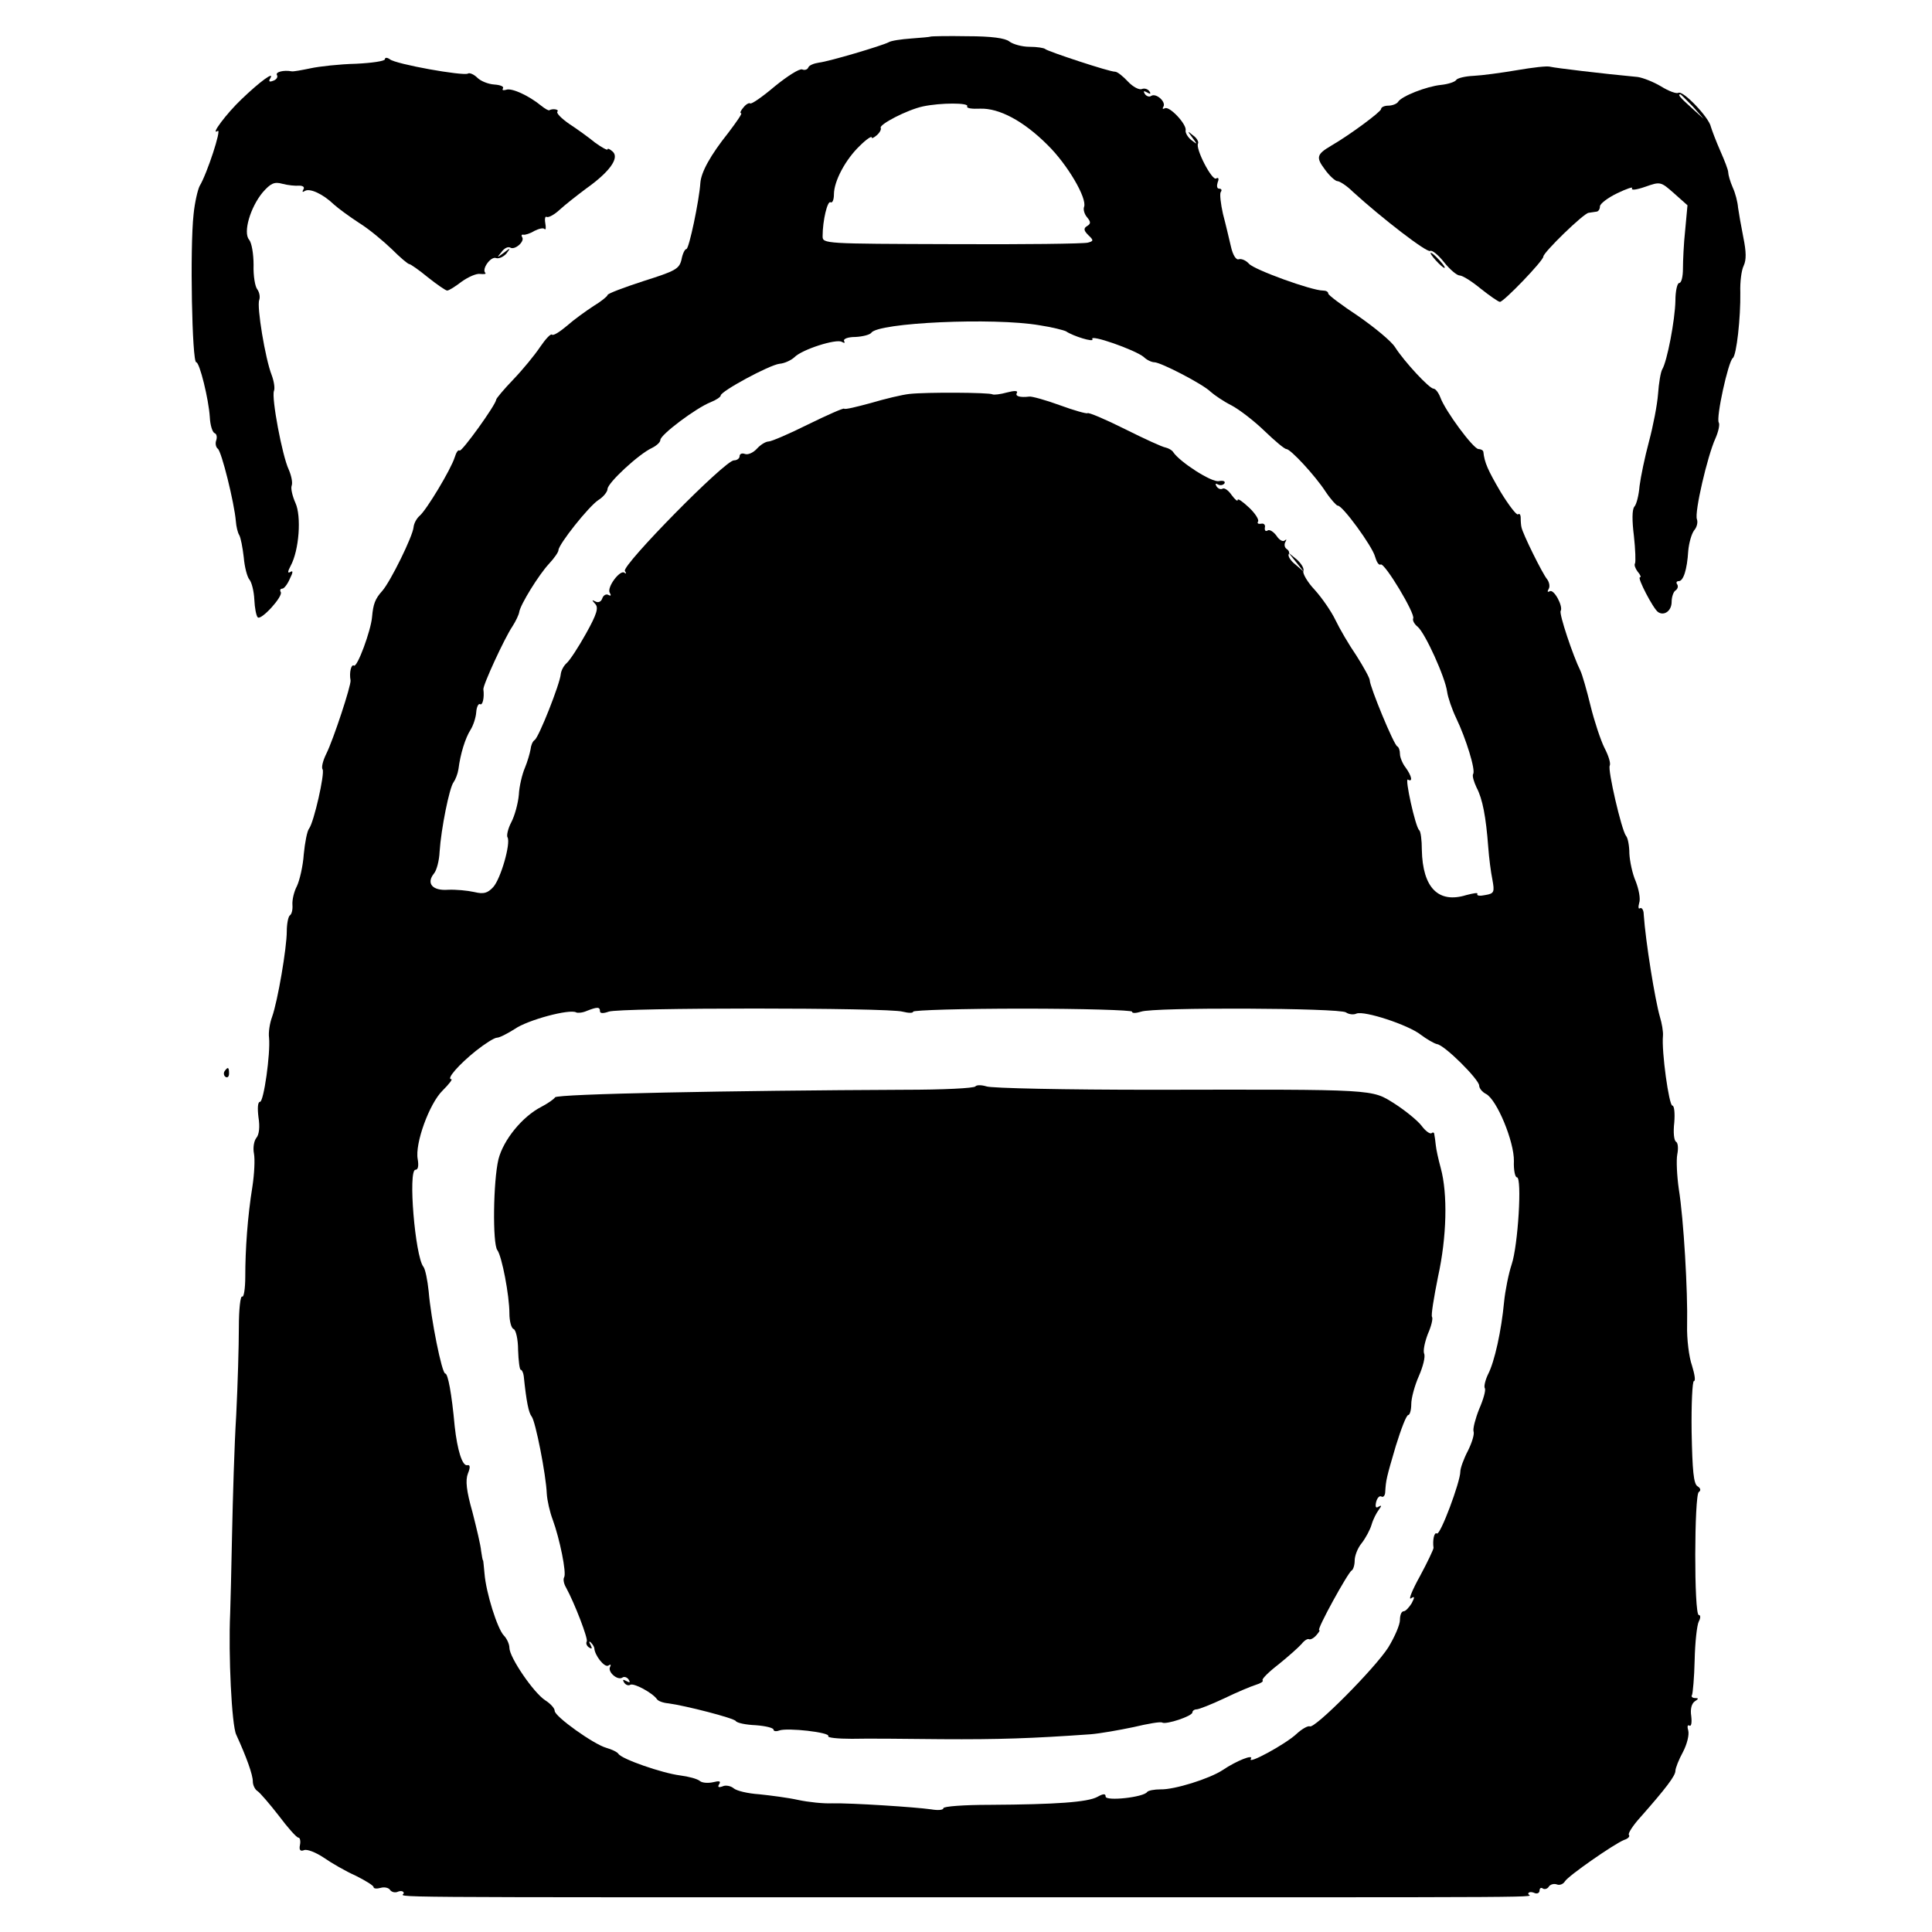 <?xml version="1.0" standalone="no"?>
<!DOCTYPE svg PUBLIC "-//W3C//DTD SVG 20010904//EN"
 "http://www.w3.org/TR/2001/REC-SVG-20010904/DTD/svg10.dtd">
<svg version="1.0" xmlns="http://www.w3.org/2000/svg"
 width="512pt" height="512pt" viewBox="0 0 512 512"
 preserveAspectRatio="xMidYMid meet">
<g transform="translate(0,512) scale(0.1,-0.1)"
fill="#000000" stroke="none">
<path d="M2466 5023 c-1 -1 -24 -3 -51 -5 -28 -2 -54 -6 -60 -10 -17 -9 -158
-51 -185 -54 -13 -2 -26 -7 -28 -13 -2 -5 -9 -8 -16 -5 -7 3 -40 -18 -73 -45
-33 -28 -62 -48 -65 -45 -3 2 -11 -2 -18 -11 -7 -8 -10 -15 -6 -15 4 0 -12
-23 -34 -52 -47 -59 -72 -104 -74 -133 -3 -46 -30 -175 -37 -175 -4 0 -10 -12
-13 -28 -6 -25 -16 -30 -101 -57 -52 -17 -95 -33 -95 -37 0 -3 -17 -17 -37
-29 -20 -13 -52 -36 -70 -52 -19 -16 -36 -27 -40 -24 -3 4 -17 -11 -32 -33
-14 -21 -46 -60 -71 -86 -25 -26 -45 -50 -45 -53 -1 -14 -92 -140 -97 -135 -4
3 -9 -5 -13 -18 -10 -32 -75 -140 -93 -155 -8 -7 -15 -20 -16 -30 -2 -24 -61
-144 -83 -169 -19 -21 -24 -35 -27 -69 -3 -36 -39 -134 -48 -129 -7 5 -13 -18
-9 -39 2 -13 -46 -158 -64 -194 -9 -18 -14 -37 -10 -42 6 -11 -23 -140 -36
-157 -5 -6 -11 -37 -14 -68 -2 -31 -11 -69 -18 -84 -8 -15 -13 -37 -12 -50 1
-13 -2 -25 -7 -28 -4 -3 -8 -22 -8 -42 0 -44 -24 -185 -39 -227 -6 -16 -10
-41 -8 -55 4 -42 -14 -170 -24 -170 -6 0 -7 -17 -4 -41 4 -25 2 -46 -6 -55 -6
-8 -9 -26 -6 -41 3 -15 1 -54 -4 -87 -13 -80 -19 -168 -19 -239 0 -32 -4 -56
-8 -53 -5 3 -9 -34 -9 -82 0 -48 -3 -152 -7 -232 -5 -80 -9 -221 -11 -315 -2
-93 -4 -188 -5 -210 -5 -110 4 -297 16 -322 27 -59 44 -106 44 -124 0 -10 6
-22 13 -26 6 -4 32 -34 56 -65 24 -32 47 -58 52 -58 4 0 6 -9 4 -19 -3 -14 1
-18 11 -14 8 3 31 -6 52 -20 20 -14 58 -36 85 -48 26 -13 47 -26 47 -30 0 -4
8 -5 19 -2 10 3 22 0 25 -6 4 -5 13 -8 21 -4 8 3 15 1 15 -4 0 -12 -141 -11
1495 -11 1643 0 1485 -1 1485 9 0 5 7 6 15 3 8 -4 15 -1 15 6 0 6 4 9 9 5 5
-3 13 0 16 6 4 5 13 8 21 5 7 -3 17 1 21 8 9 15 130 99 157 110 10 3 16 9 13
13 -4 3 10 25 31 48 67 76 92 109 92 122 0 7 9 30 20 50 11 21 17 46 14 57 -3
10 -2 16 3 13 5 -3 7 7 5 25 -3 19 1 33 9 39 11 7 11 9 1 9 -7 0 -11 4 -8 8 2
4 6 46 7 92 1 47 6 93 11 103 5 9 5 17 0 17 -13 0 -12 319 0 326 6 4 5 10 -3
15 -11 6 -14 42 -16 144 -1 74 2 135 6 135 5 0 2 18 -5 41 -8 22 -14 71 -13
107 2 89 -9 281 -22 361 -5 35 -7 77 -4 92 3 15 2 30 -3 33 -6 3 -8 26 -5 51
2 25 0 45 -5 45 -9 0 -29 143 -25 185 1 11 -3 34 -8 50 -13 45 -38 199 -43
272 0 11 -5 19 -10 16 -4 -3 -5 3 -2 14 4 11 -1 36 -9 57 -9 20 -16 54 -17 74
0 20 -4 42 -9 47 -12 16 -49 176 -43 186 3 6 -3 26 -14 47 -10 20 -27 71 -37
112 -10 41 -22 83 -27 93 -19 38 -57 151 -52 158 7 12 -18 59 -29 52 -6 -3 -7
-1 -3 6 4 6 2 18 -4 26 -12 14 -65 121 -68 138 -1 4 -2 14 -2 24 0 9 -3 13 -7
10 -3 -4 -24 23 -46 59 -34 58 -43 78 -46 107 -1 4 -7 7 -13 7 -14 1 -88 101
-101 137 -5 13 -13 23 -18 23 -11 0 -77 71 -102 110 -10 16 -54 52 -97 82 -44
29 -80 56 -80 60 0 5 -6 8 -14 8 -30 0 -182 55 -196 71 -8 9 -20 14 -27 12 -7
-3 -16 11 -21 34 -5 21 -14 60 -21 86 -6 27 -9 53 -6 58 4 5 2 9 -4 9 -6 0 -7
7 -4 17 4 9 2 14 -4 10 -11 -7 -56 80 -48 93 2 4 -3 14 -13 21 -16 13 -16 13
-2 -6 14 -19 14 -19 -3 -6 -9 7 -16 19 -15 25 4 16 -43 66 -55 59 -6 -3 -7 -1
-4 4 8 13 -19 37 -32 29 -5 -4 -13 -1 -17 5 -5 8 -3 9 6 4 8 -5 11 -4 6 3 -4
6 -13 9 -20 6 -7 -3 -24 6 -37 20 -13 14 -28 26 -34 26 -13 -1 -179 54 -185
60 -3 3 -22 6 -42 6 -20 0 -44 7 -53 14 -11 9 -48 14 -111 14 -53 1 -96 0 -98
-1z m97 -185 c-2 -5 13 -7 34 -6 51 2 116 -33 179 -96 53 -52 105 -141 97
-164 -3 -7 1 -20 8 -28 10 -12 10 -17 0 -23 -10 -6 -9 -12 3 -24 15 -14 14
-16 -1 -20 -10 -3 -172 -5 -360 -4 -339 1 -343 1 -343 21 0 42 13 95 21 90 5
-3 9 7 9 21 0 35 31 93 69 129 17 17 31 26 31 22 0 -4 6 -1 14 6 8 7 12 16 10
19 -5 9 70 48 112 57 47 10 124 10 117 0z m192 -580 c33 -5 64 -13 70 -16 19
-13 75 -30 70 -21 -10 15 113 -28 136 -47 8 -8 21 -14 28 -14 17 0 129 -58
149 -78 10 -9 35 -26 55 -36 21 -11 60 -41 88 -68 27 -26 53 -48 58 -48 11 0
76 -70 104 -113 14 -21 29 -37 32 -37 12 2 92 -108 99 -135 4 -14 10 -24 15
-21 10 6 93 -132 86 -143 -2 -5 3 -15 12 -22 20 -17 73 -134 78 -172 2 -15 13
-47 24 -70 26 -54 52 -138 45 -148 -3 -5 2 -21 9 -36 16 -30 25 -78 31 -158 2
-28 7 -67 11 -86 6 -33 5 -37 -19 -41 -14 -3 -23 -2 -21 3 3 4 -10 2 -29 -3
-74 -23 -116 19 -118 120 0 26 -3 49 -7 52 -10 8 -39 140 -30 134 14 -8 10 10
-6 32 -8 10 -15 27 -15 36 0 9 -3 18 -7 20 -9 3 -73 159 -73 175 0 6 -16 35
-35 65 -20 29 -45 72 -56 95 -11 23 -36 59 -55 80 -19 20 -32 43 -30 49 3 7
-5 20 -17 31 l-22 18 20 -25 20 -25 -22 19 c-13 10 -20 22 -18 27 3 4 1 10 -5
14 -6 4 -7 12 -4 18 4 7 4 9 -1 5 -5 -5 -15 1 -22 12 -8 11 -19 18 -24 14 -5
-3 -8 0 -7 8 2 7 -3 12 -10 10 -8 -1 -11 1 -8 6 3 5 -8 22 -24 37 -17 16 -30
25 -30 20 0 -5 -7 1 -16 13 -8 12 -19 20 -24 17 -5 -3 -12 0 -16 6 -4 7 -3 9
4 5 6 -3 13 -2 17 3 3 6 -4 8 -15 6 -19 -4 -104 51 -121 77 -3 5 -12 10 -20
12 -8 1 -56 23 -108 49 -52 26 -97 45 -99 42 -2 -2 -35 7 -73 21 -38 14 -75
24 -81 23 -25 -3 -39 1 -33 10 3 6 -7 6 -26 1 -18 -5 -35 -7 -39 -5 -9 5 -175
6 -220 1 -19 -2 -65 -13 -102 -24 -37 -10 -69 -18 -71 -15 -2 2 -45 -17 -96
-42 -50 -25 -97 -45 -104 -45 -8 0 -22 -9 -31 -19 -10 -11 -24 -17 -32 -14 -8
3 -14 0 -14 -6 0 -6 -7 -11 -15 -11 -24 0 -297 -278 -289 -293 4 -6 4 -9 -1
-5 -11 10 -48 -39 -39 -53 4 -7 3 -9 -3 -6 -6 4 -14 0 -17 -9 -3 -9 -11 -12
-18 -8 -10 5 -10 4 -1 -6 10 -10 5 -27 -24 -79 -20 -36 -43 -71 -51 -78 -8 -7
-15 -20 -16 -30 -2 -25 -58 -167 -69 -174 -6 -4 -10 -15 -11 -25 -2 -11 -8
-32 -15 -49 -7 -16 -15 -49 -16 -71 -2 -23 -11 -56 -20 -73 -9 -17 -13 -36
-10 -40 9 -16 -18 -110 -38 -132 -15 -16 -25 -19 -50 -13 -18 4 -49 7 -70 6
-41 -3 -58 17 -37 43 7 8 14 34 15 58 4 61 26 170 37 184 5 7 11 22 13 35 5
40 18 82 32 104 7 11 14 32 15 46 1 15 6 24 10 22 7 -5 12 18 9 39 -2 10 56
136 77 167 9 14 17 31 18 38 3 20 52 99 79 128 14 15 25 31 25 36 0 15 80 116
106 133 13 8 24 22 24 29 0 16 83 93 118 109 12 6 22 15 22 21 0 14 95 85 133
100 15 6 27 14 27 18 0 11 129 81 156 84 13 1 30 9 39 17 20 21 112 50 126 41
7 -4 9 -3 6 2 -3 6 10 11 30 11 20 1 38 6 42 11 17 27 324 41 446 20z m-1165
-1818 c0 -6 9 -6 23 -1 28 11 742 11 779 0 16 -4 28 -4 28 0 0 4 131 8 290 8
160 0 290 -4 290 -8 0 -5 11 -4 24 0 31 12 527 10 543 -2 7 -5 20 -7 28 -3 21
8 137 -30 170 -56 16 -12 35 -23 43 -25 20 -2 112 -94 112 -110 0 -7 8 -17 18
-22 29 -15 75 -127 74 -178 -1 -23 3 -43 8 -43 14 0 3 -181 -14 -231 -8 -24
-17 -69 -20 -99 -7 -75 -25 -159 -43 -193 -7 -15 -11 -32 -8 -36 3 -5 -4 -30
-15 -55 -10 -25 -17 -52 -15 -59 3 -7 -4 -30 -15 -52 -11 -21 -20 -46 -20 -55
0 -27 -53 -169 -62 -164 -7 5 -12 -17 -9 -38 0 -4 -16 -38 -36 -75 -20 -36
-31 -63 -24 -59 10 7 11 4 2 -13 -7 -11 -16 -21 -21 -21 -6 0 -10 -10 -10 -23
0 -13 -14 -45 -31 -73 -36 -56 -196 -217 -208 -209 -5 2 -21 -7 -35 -20 -30
-28 -132 -83 -121 -66 8 13 -38 -5 -75 -30 -35 -23 -128 -52 -164 -51 -17 0
-33 -3 -36 -7 -9 -14 -110 -25 -110 -12 0 8 -6 8 -22 -1 -26 -14 -110 -20
-285 -21 -68 0 -123 -4 -123 -9 0 -5 -15 -6 -32 -3 -42 6 -210 17 -263 16 -22
-1 -62 3 -90 9 -27 6 -74 12 -103 15 -30 2 -60 9 -68 16 -7 6 -21 9 -29 5 -11
-4 -14 -2 -9 6 5 8 0 9 -16 5 -13 -3 -29 -2 -35 3 -7 6 -30 12 -53 15 -47 6
-154 43 -163 57 -3 5 -18 12 -32 16 -33 9 -137 83 -137 98 0 7 -11 19 -25 28
-31 20 -95 114 -95 139 0 10 -7 25 -15 33 -17 18 -47 113 -51 164 -2 19 -3 35
-4 35 -1 0 -3 11 -5 25 -1 14 -12 60 -23 103 -16 56 -19 84 -12 102 7 17 6 24
-2 22 -13 -2 -26 40 -33 103 -8 88 -18 140 -25 140 -9 0 -38 145 -44 218 -3
29 -9 59 -14 65 -22 28 -41 257 -21 257 7 0 9 10 6 28 -8 41 31 148 66 182 17
17 27 30 23 30 -14 0 20 39 65 75 24 19 49 35 56 35 7 0 28 11 47 23 34 24
146 54 163 44 4 -2 17 -1 28 4 28 11 35 11 35 -1z"/>
<path d="M2585 2241 c-3 -5 -87 -9 -187 -9 -463 -2 -921 -11 -927 -20 -3 -5
-19 -16 -36 -25 -51 -26 -101 -88 -114 -139 -14 -58 -16 -224 -3 -241 12 -16
32 -120 32 -168 0 -20 5 -39 11 -41 6 -2 12 -27 12 -56 1 -28 4 -52 7 -52 3 0
7 -8 8 -17 7 -68 13 -97 21 -107 10 -12 38 -154 40 -204 1 -18 8 -49 16 -70
18 -49 37 -141 30 -152 -3 -5 -1 -17 5 -27 23 -42 59 -136 55 -143 -3 -5 0
-12 6 -16 8 -5 9 -3 4 7 -5 8 -4 11 1 6 5 -5 9 -12 9 -15 1 -19 27 -52 37 -46
6 4 8 3 5 -3 -8 -13 19 -37 32 -29 5 4 13 1 17 -5 5 -8 3 -9 -6 -4 -9 5 -11 4
-6 -4 4 -6 11 -9 16 -6 9 6 59 -21 71 -38 3 -5 17 -10 30 -11 45 -6 174 -39
179 -47 3 -5 27 -10 53 -11 26 -2 47 -7 47 -12 0 -4 7 -5 15 -2 21 8 136 -5
130 -15 -3 -4 25 -7 62 -7 38 1 145 0 238 -1 151 -1 240 2 395 13 25 2 76 11
114 19 38 9 72 15 76 12 10 -6 80 17 80 27 0 4 5 8 11 8 6 0 39 13 73 29 33
16 71 32 84 36 13 4 21 9 18 12 -3 3 16 22 42 42 26 21 53 45 61 54 7 9 16 15
20 13 3 -2 12 2 19 10 7 8 11 14 8 14 -8 0 77 154 86 158 4 2 8 14 8 26 0 13
8 34 19 47 10 13 22 35 26 49 4 14 13 31 19 39 8 11 8 13 -1 8 -7 -5 -9 0 -6
13 3 11 9 17 14 14 5 -3 10 3 10 13 2 31 3 36 28 121 14 45 28 82 33 82 4 0 8
13 8 29 0 16 9 49 20 74 11 25 18 52 14 60 -3 8 2 31 10 52 9 20 14 41 11 45
-3 4 5 52 16 107 23 104 26 219 7 288 -6 22 -12 49 -13 60 -1 11 -3 24 -4 29
0 5 -4 6 -7 3 -4 -3 -16 5 -27 20 -11 14 -43 40 -71 58 -62 39 -44 38 -640 37
-231 0 -430 4 -442 9 -13 4 -26 4 -29 0z"/>
<path d="M1020 4963 c0 -5 -35 -10 -77 -12 -43 -1 -97 -7 -120 -12 -24 -5 -46
-9 -50 -8 -22 4 -44 -2 -39 -10 3 -5 -1 -12 -10 -15 -10 -4 -13 -2 -8 6 13 21
-26 -7 -76 -55 -40 -38 -84 -97 -63 -84 11 7 -28 -113 -48 -146 -5 -10 -13
-44 -16 -75 -10 -90 -4 -392 7 -392 9 0 33 -98 36 -145 1 -22 7 -41 13 -43 5
-2 7 -10 4 -19 -3 -8 -1 -18 4 -22 10 -6 44 -144 48 -192 1 -14 5 -31 9 -37 4
-7 9 -33 12 -59 2 -25 9 -52 15 -59 6 -7 12 -31 13 -53 1 -22 5 -43 9 -47 9
-9 68 56 61 67 -3 5 -1 9 4 9 5 0 14 12 20 26 9 18 9 23 1 18 -7 -4 -7 1 1 16
23 42 29 132 13 167 -8 18 -13 39 -10 46 3 8 -1 27 -8 43 -17 36 -46 190 -39
208 3 7 0 26 -6 42 -17 43 -40 182 -33 199 3 9 0 21 -5 28 -6 7 -11 36 -10 65
0 29 -5 59 -12 67 -16 19 3 85 36 125 21 24 31 29 52 23 15 -4 35 -6 45 -5 10
0 15 -4 11 -10 -4 -7 -2 -8 4 -4 13 8 48 -8 77 -36 11 -10 41 -32 67 -49 26
-16 64 -48 86 -69 22 -22 43 -40 47 -40 3 0 26 -16 49 -35 24 -19 47 -35 51
-35 5 0 22 11 39 24 17 12 39 22 49 20 11 -1 16 0 13 3 -10 10 15 45 29 39 7
-2 19 3 27 12 12 16 11 16 -7 2 -19 -14 -19 -14 -6 2 7 10 17 15 23 12 12 -8
39 16 32 27 -3 5 -2 8 3 7 4 -1 18 3 29 10 12 6 24 9 27 5 4 -3 4 4 2 16 -2
12 0 19 4 16 5 -2 20 6 34 19 14 13 46 38 70 56 62 44 89 81 71 98 -8 7 -14
10 -14 6 0 -3 -15 5 -33 18 -17 14 -49 37 -69 50 -20 14 -34 28 -31 32 6 6
-12 9 -21 4 -2 -2 -12 4 -22 12 -33 27 -79 48 -93 42 -8 -2 -11 -1 -8 4 3 5
-8 9 -23 10 -16 1 -36 9 -45 18 -9 9 -21 14 -25 11 -12 -7 -192 25 -207 38 -7
5 -13 5 -13 0z"/>
<path d="M4020 4934 c-41 -7 -93 -14 -115 -15 -22 -1 -43 -6 -46 -11 -3 -5
-21 -11 -40 -13 -39 -4 -105 -30 -114 -45 -3 -5 -15 -10 -26 -10 -10 0 -19 -4
-19 -9 0 -7 -82 -68 -132 -97 -39 -23 -41 -31 -17 -63 12 -17 28 -31 33 -31 6
0 25 -12 41 -28 78 -71 196 -162 205 -157 5 3 21 -10 37 -30 15 -19 34 -35 41
-35 8 0 33 -16 56 -35 24 -19 47 -35 51 -35 10 0 115 109 115 120 0 11 107
115 120 116 5 1 15 2 20 3 6 0 10 7 10 14 0 7 21 23 46 35 25 12 43 18 39 13
-3 -6 12 -4 35 4 40 14 41 14 76 -17 l36 -32 -6 -65 c-4 -36 -6 -83 -6 -103 0
-21 -4 -38 -10 -38 -5 0 -10 -21 -10 -47 -1 -51 -22 -161 -35 -182 -4 -7 -9
-36 -11 -65 -2 -28 -13 -85 -24 -126 -11 -41 -22 -94 -25 -118 -2 -24 -8 -49
-14 -55 -6 -8 -6 -37 -1 -77 4 -36 5 -69 3 -73 -3 -4 1 -14 7 -22 7 -8 10 -15
6 -15 -8 0 35 -83 48 -92 16 -11 36 3 36 27 0 13 5 27 10 30 6 4 8 11 5 16 -4
5 -2 9 4 9 12 0 22 30 25 80 2 22 9 46 16 55 7 8 10 21 7 29 -7 18 28 168 49
214 8 18 12 37 9 42 -8 12 25 162 37 171 10 7 21 107 20 174 -1 28 3 59 9 71
7 15 7 36 -1 75 -6 30 -12 65 -14 79 -1 14 -7 38 -14 53 -7 16 -12 34 -12 40
0 7 -10 32 -21 57 -11 25 -22 54 -25 64 -5 25 -74 97 -86 90 -5 -3 -25 4 -46
17 -20 12 -48 23 -62 25 -96 9 -219 24 -231 27 -8 3 -48 -2 -89 -9z m466 -96
l29 -33 -32 29 c-31 28 -38 36 -30 36 2 0 16 -15 33 -32z"/>
<path d="M3805 4430 c10 -11 20 -20 23 -20 3 0 -3 9 -13 20 -10 11 -20 20 -23
20 -3 0 3 -9 13 -20z"/>
<path d="M595 2281 c-3 -5 -2 -12 3 -15 5 -3 9 1 9 9 0 17 -3 19 -12 6z"/>
</g>
</svg>
